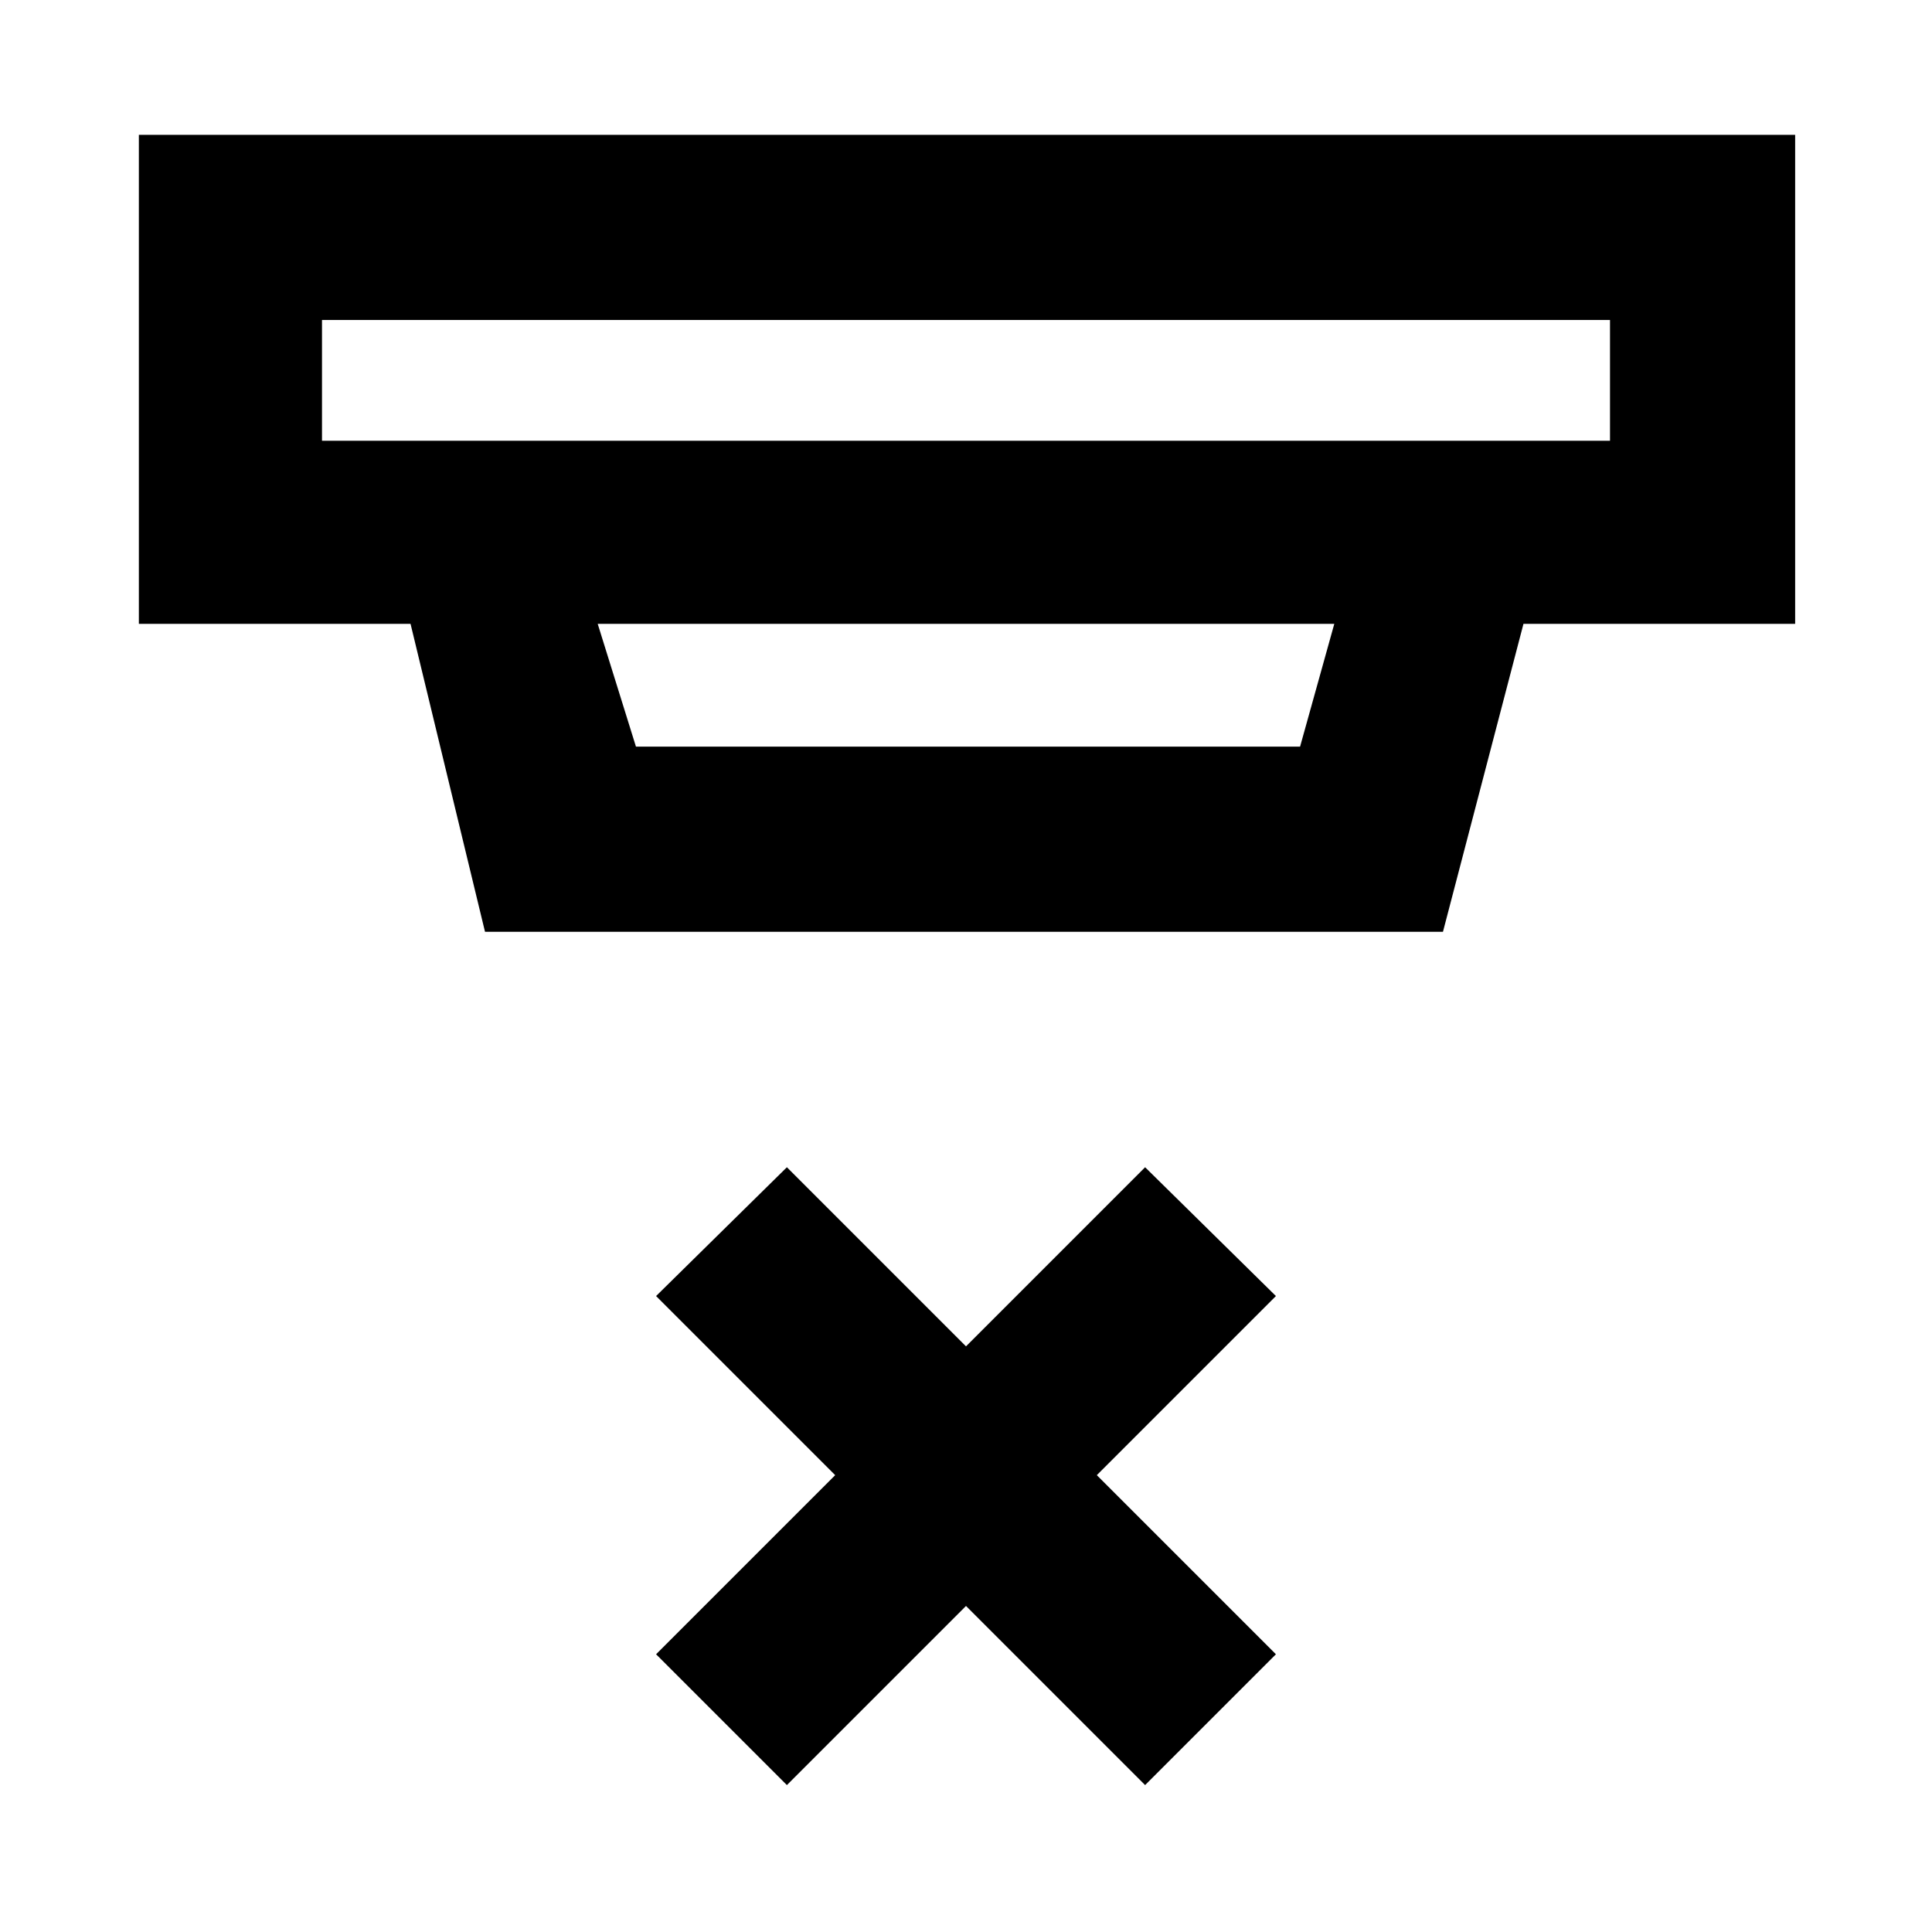 <svg xmlns="http://www.w3.org/2000/svg" height="48" viewBox="0 -960 960 960" width="48"><path d="m391-73-65-65 89-89-89-89 65-64 89 89 89-89 65 64-89 89 89 89-65 65-89-89-89 89ZM160-801v60h640v-60H160Zm137 151 19 61h330l17-61H297Zm-56 153-37-153H69v-243h823v243H757l-40 153H241Zm-81-304v60-60Z"/></svg>